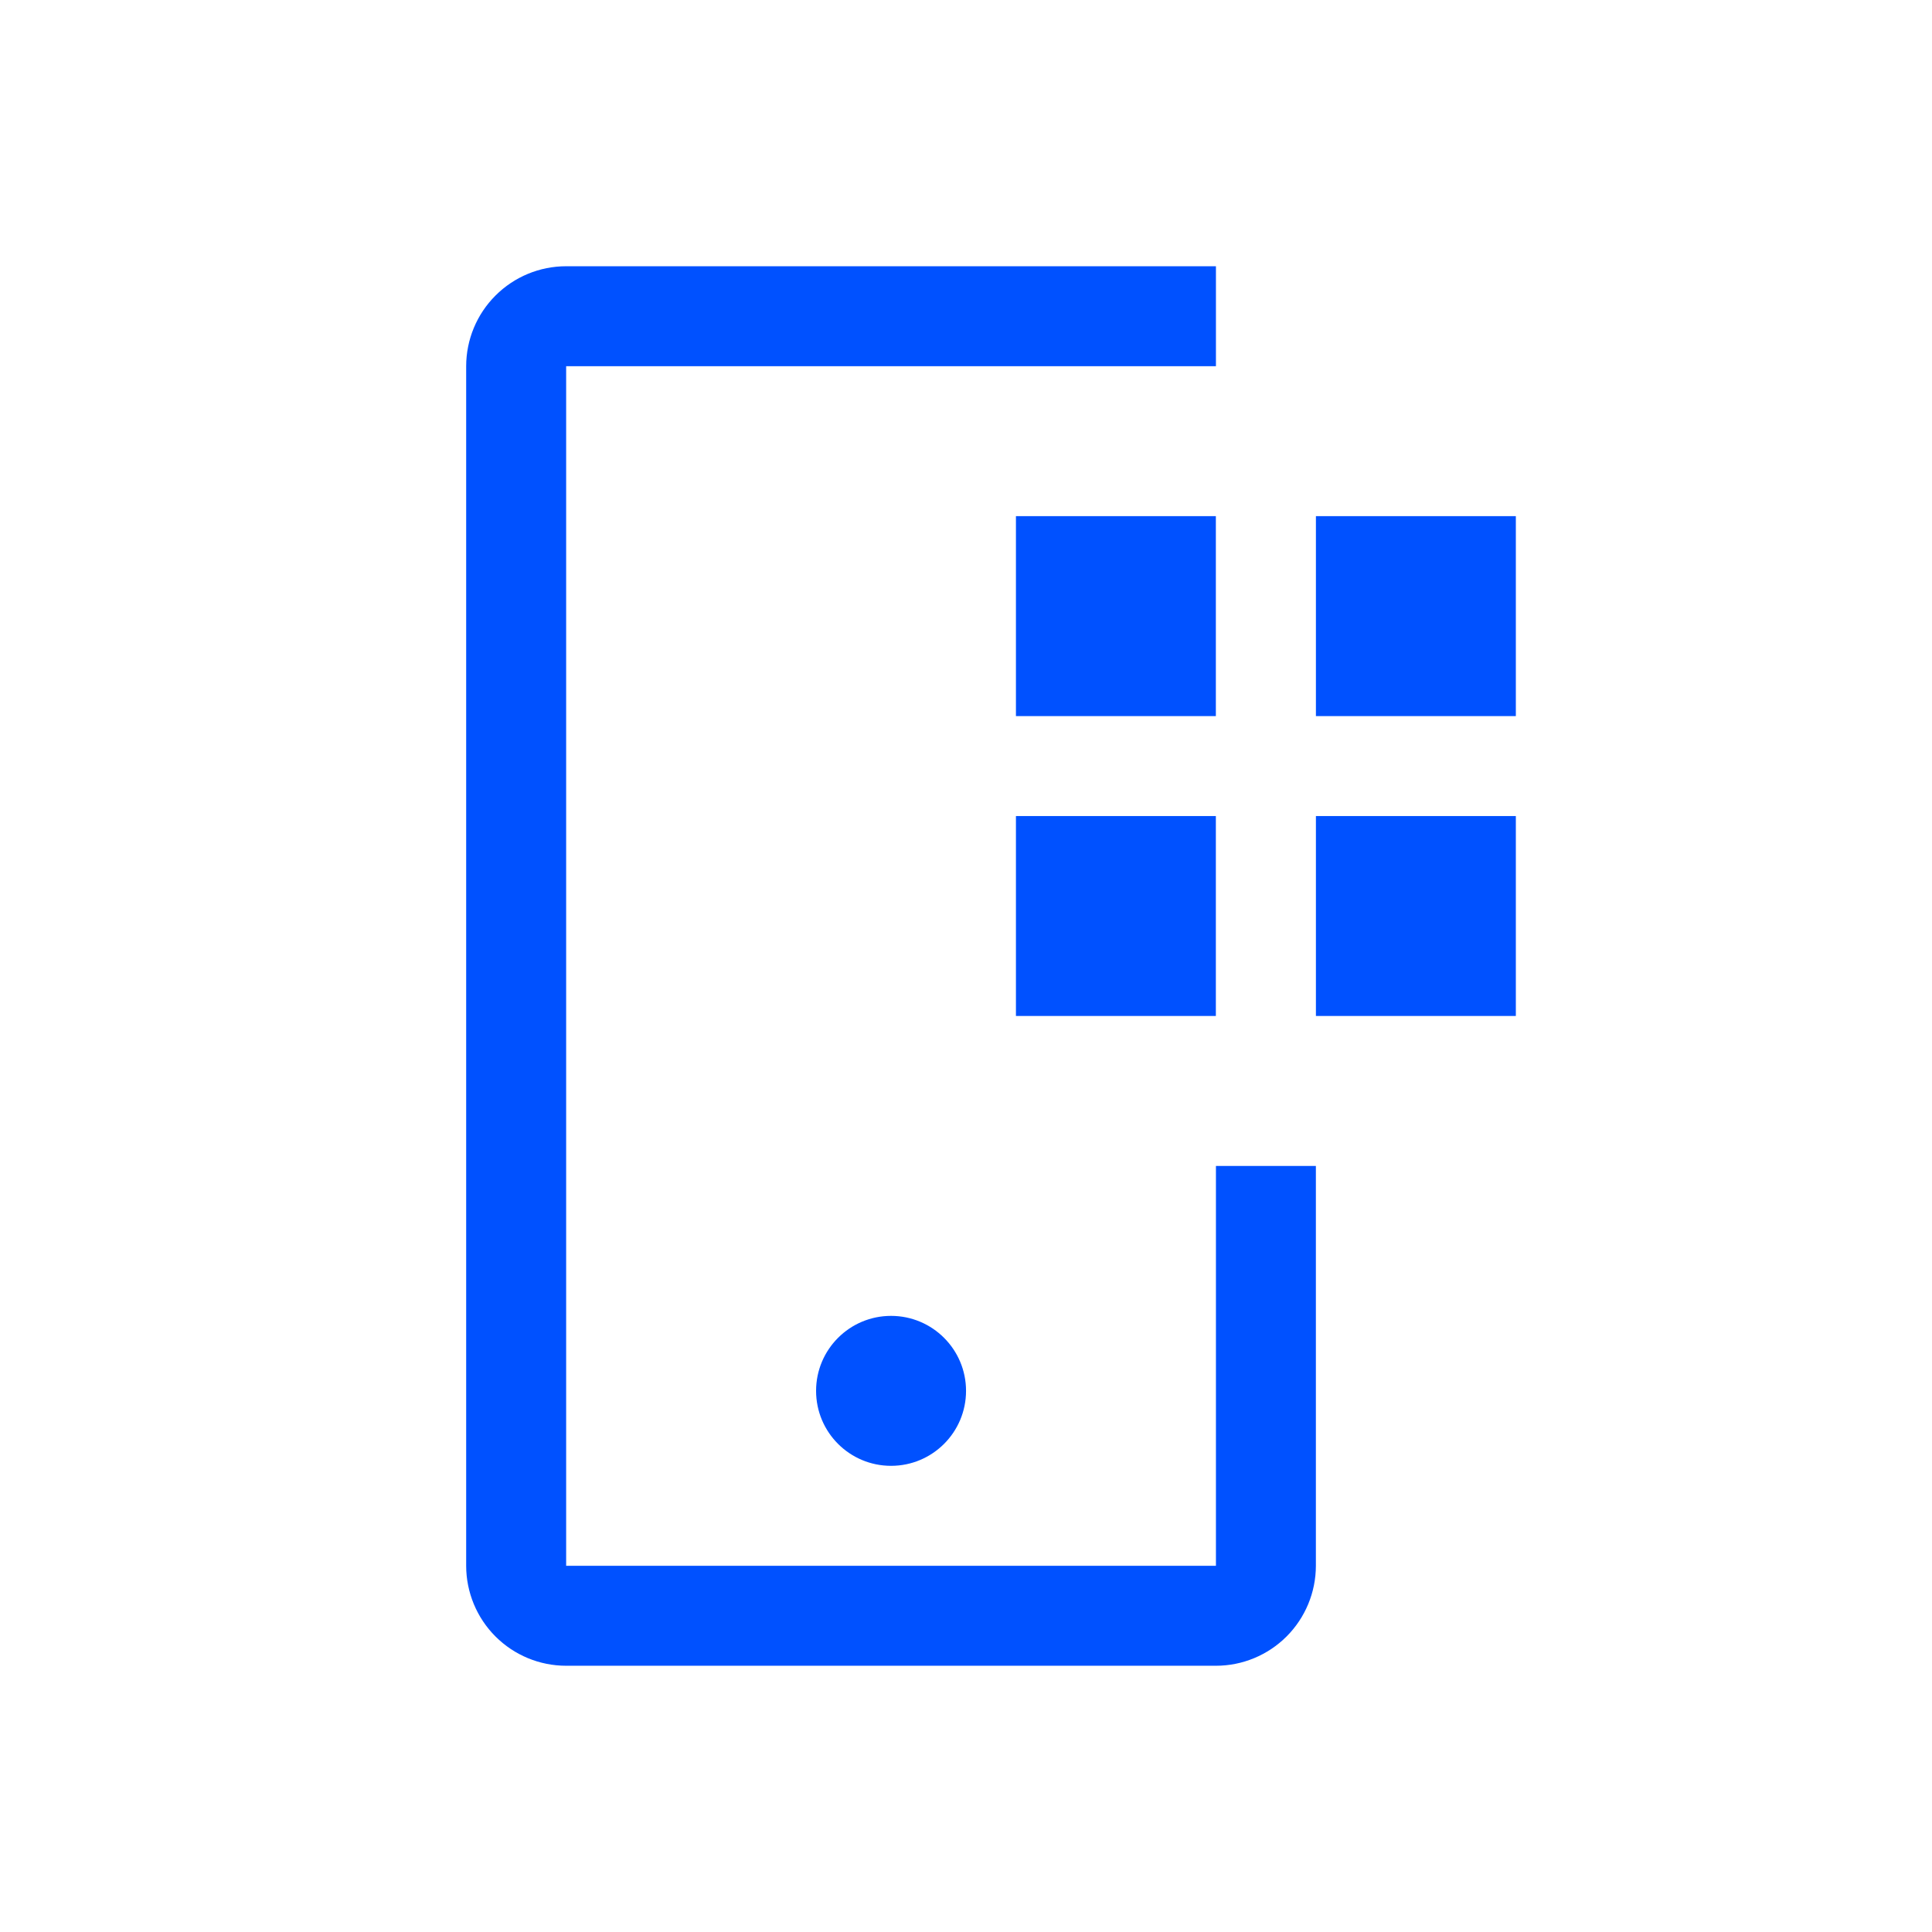 <svg width="52" height="52" viewBox="0 0 52 52" fill="none" xmlns="http://www.w3.org/2000/svg">
<path d="M35.418 13.892H40.799V19.274H35.418V13.892Z" fill="#0051FF"/>
<path d="M35.418 21.964H40.799V27.345H35.418V21.964Z" fill="#0051FF"/>
<path d="M27.344 13.892H32.725V19.274H27.344V13.892Z" fill="#0051FF"/>
<path d="M27.344 21.964H32.725V27.345H27.344V21.964Z" fill="#0051FF"/>
<path d="M23.983 39.453C25.097 39.453 26.001 38.55 26.001 37.435C26.001 36.321 25.097 35.417 23.983 35.417C22.868 35.417 21.965 36.321 21.965 37.435C21.965 38.55 22.868 39.453 23.983 39.453Z" fill="#0051FF"/>
<path d="M32.727 44.834H15.238C14.524 44.834 13.84 44.55 13.336 44.046C12.831 43.541 12.548 42.857 12.547 42.144V9.856C12.548 9.143 12.831 8.459 13.336 7.955C13.84 7.45 14.524 7.166 15.238 7.166H32.727V9.856H15.238V42.144H32.727V31.381H35.417V42.144C35.416 42.857 35.133 43.541 34.628 44.046C34.124 44.55 33.44 44.834 32.727 44.834Z" fill="#0051FF"/>
</svg>
